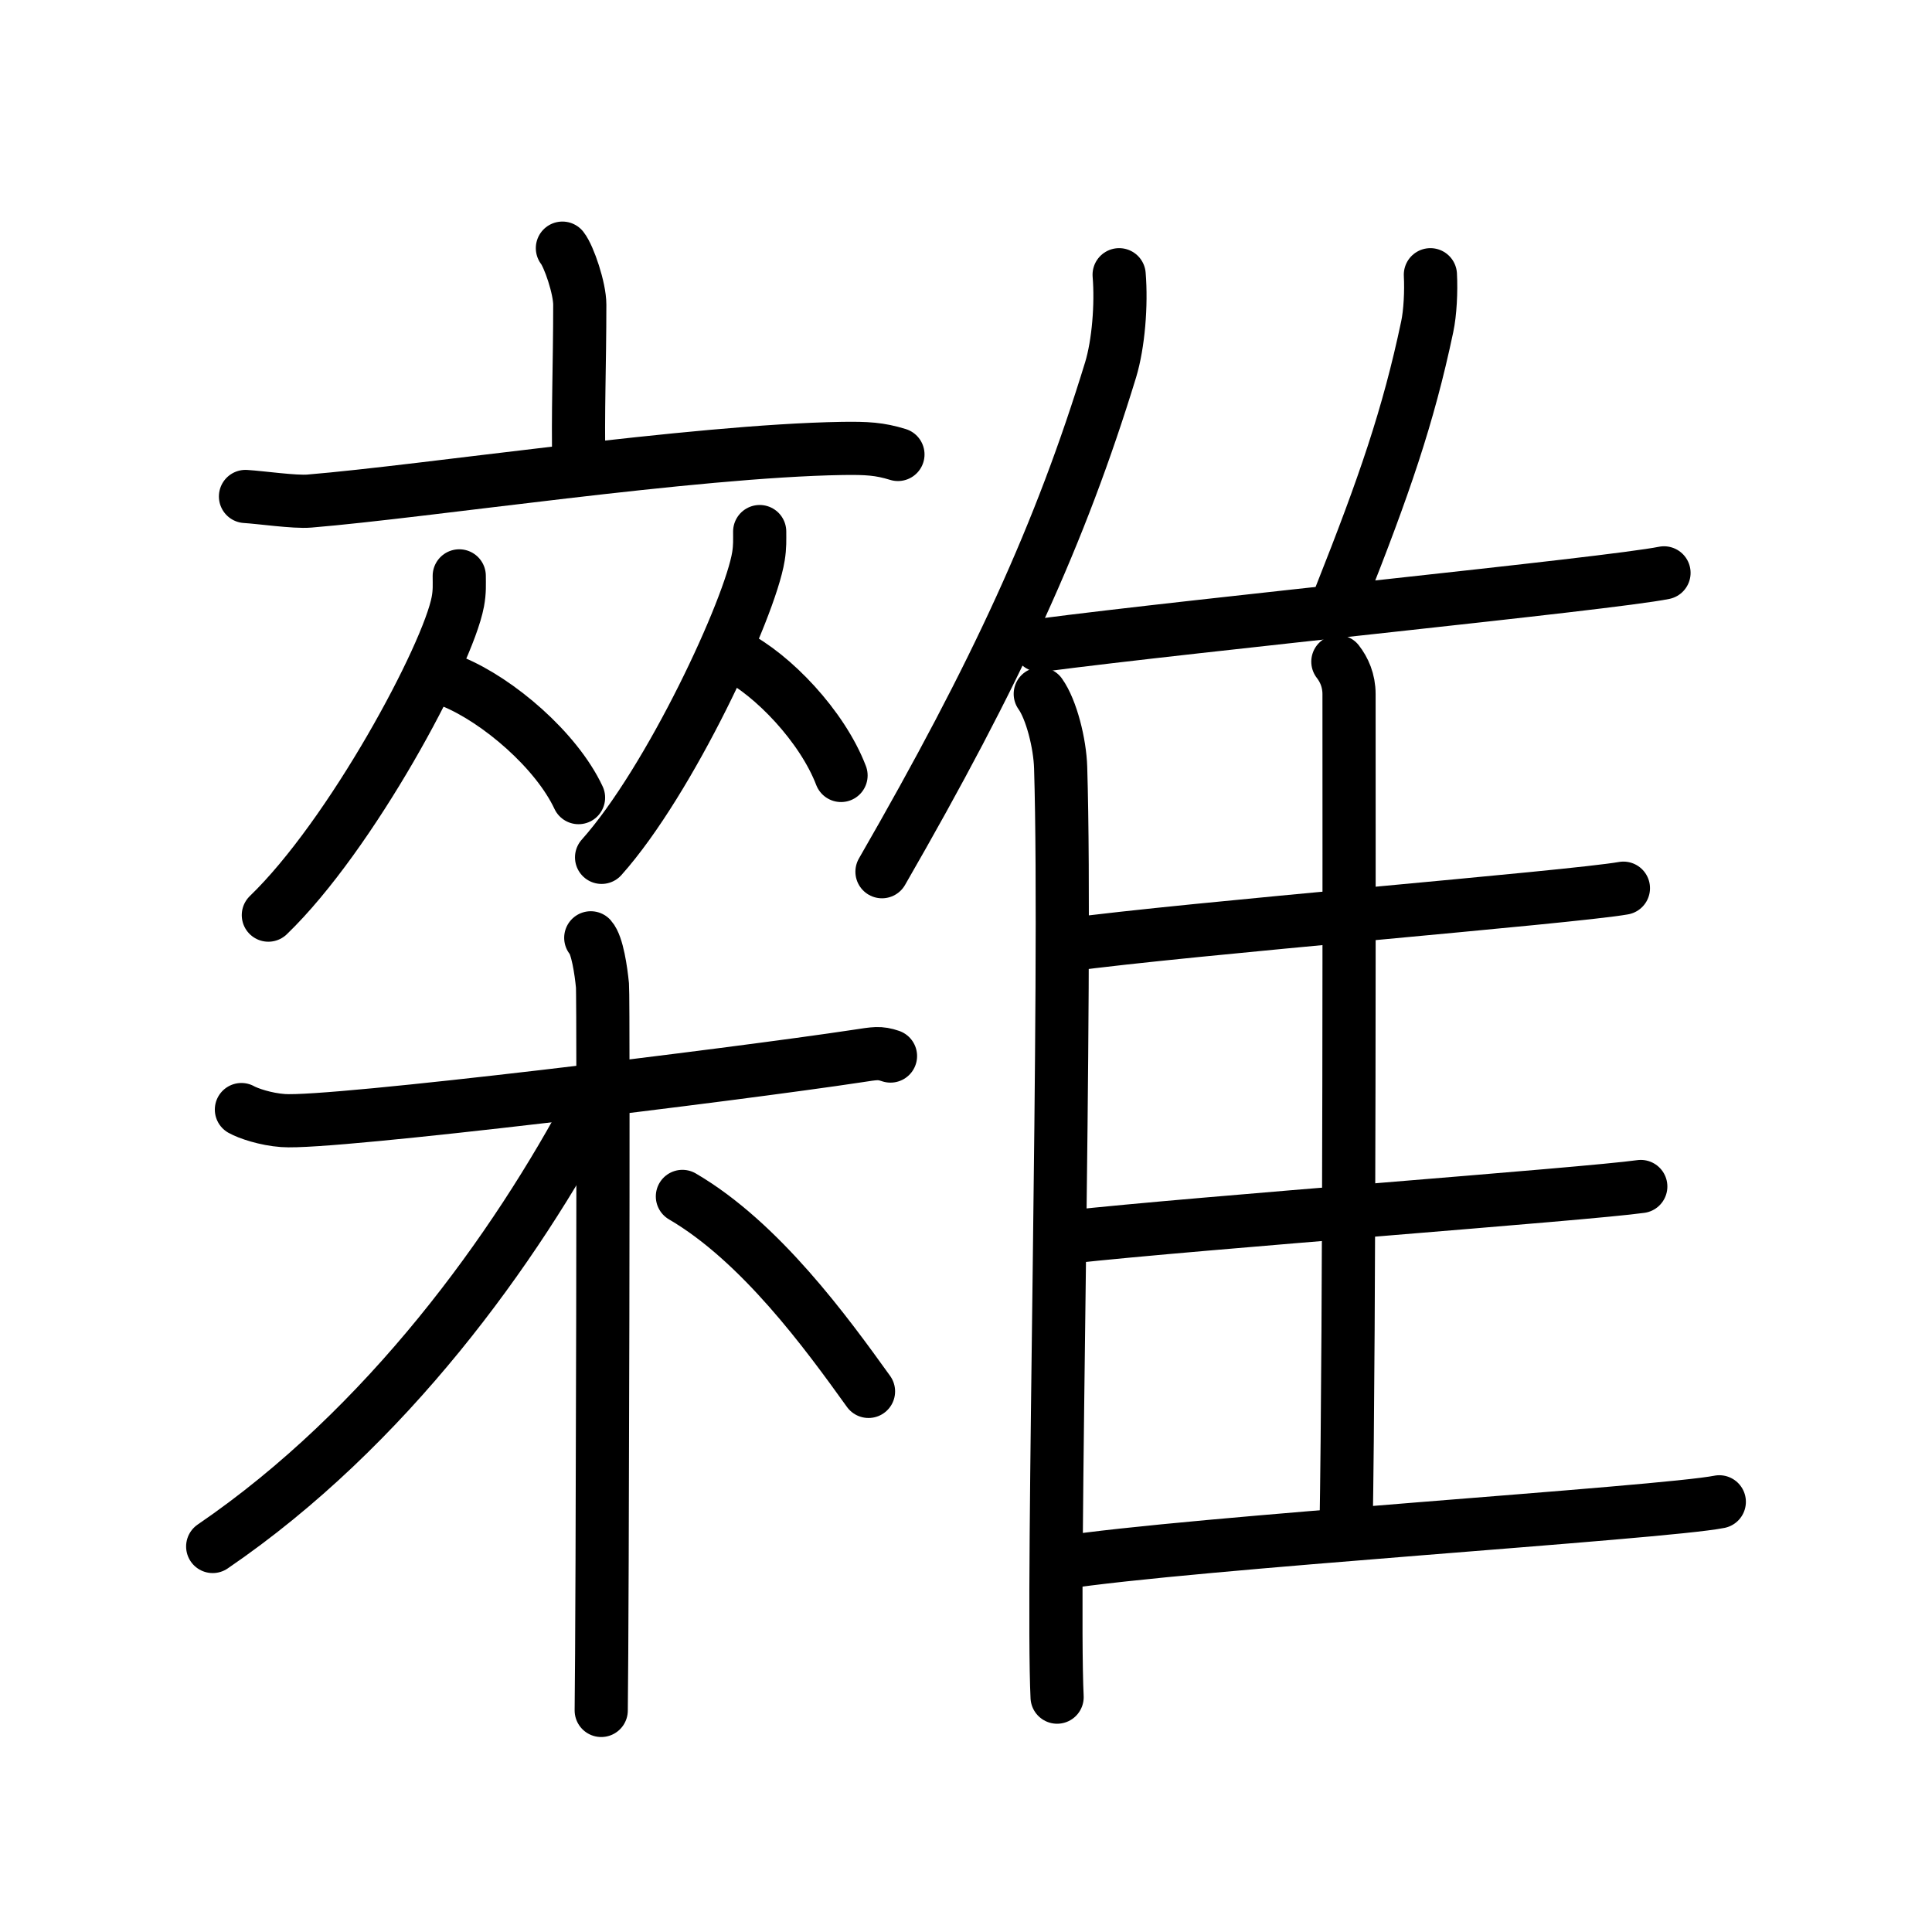 <svg xmlns="http://www.w3.org/2000/svg" width="109" height="109" viewBox="0 0 109 109" style="fill:none;stroke:currentColor;stroke-width:3;stroke-linecap:round;stroke-linejoin:round;">
<path id="kvg:096dc-s1" d="M31.73,14c0.37,0.47,0.98,2.26,0.98,3.19c0,3.41-0.12,6.19-0.05,9.07"/>
<path id="kvg:096dc-s2" d="M13.85,28.01c0.85,0.05,2.78,0.33,3.6,0.26c6.65-0.55,21.61-2.83,30.06-2.97c1.4-0.02,2.11,0.02,3.15,0.34"/>
<path id="kvg:096dc-s3" d="M25.91,32.49c0,0.49,0.03,0.87-0.08,1.46c-0.57,3.04-6.02,13.18-10.69,17.68"/>
<path id="kvg:096dc-s4" d="M25.54,38.46c2.57,1.06,5.85,3.87,7.1,6.54"/>
<path id="kvg:096dc-s5" d="M42.86,29.99c0,0.47,0.02,0.84-0.07,1.4c-0.47,2.92-4.99,12.66-8.85,16.98"/>
<path id="kvg:096dc-s6" d="M41.41,36.96c2.19,1.1,4.98,4.02,6.04,6.79"/>
<path id="kvg:096dc-s7" d="M13.62,62.6c0.37,0.21,1.36,0.55,2.35,0.62c2.72,0.21,25.6-2.61,32.41-3.64c0.99-0.15,1.24-0.21,1.86,0"/>
<path id="kvg:096dc-s8" d="M33.33,52.91c0.37,0.41,0.58,1.86,0.66,2.69c0.07,0.83,0,35.73-0.07,40.9"/>
<path id="kvg:096dc-s9" d="M33.43,62.22c-4.34,8.2-11.6,18.32-21.43,25.03"/>
<path id="kvg:096dc-s10" d="M38.5,67.5c4.4,2.57,8.13,7.7,10.5,11"/>
<path id="kvg:096dc-s11" d="M63.14,15.5c0.14,1.69-0.04,3.91-0.48,5.36c-2.83,9.24-6.42,17.07-12.9,28.32"/>
<path id="kvg:096dc-s12" d="M58.69,39.15c0.63,0.88,1.11,2.8,1.15,4.16c0.37,12.12-0.51,46.13-0.2,52.44"/>
<path id="kvg:096dc-s13" d="M80.7,15.5c0.05,0.93-0.01,2.15-0.18,2.94c-1.07,5.07-2.43,8.99-4.88,15.17"/>
<path id="kvg:096dc-s14" d="M58.66,36.41c8.84-1.16,32.09-3.46,35.22-4.09"/>
<path id="kvg:096dc-s15" d="M75.48,37.33c0.35,0.45,0.63,1.06,0.63,1.83c0,7.86,0.04,35-0.17,47.38"/>
<path id="kvg:096dc-s16" d="M60.14,53.32c6.89-0.94,28.5-2.69,31.45-3.21"/>
<path id="kvg:096dc-s17" d="M60.3,69.79c7.27-0.8,29.15-2.41,32.27-2.85"/>
<path id="kvg:096dc-s18" d="M59.8,88.18c7.3-1.14,34.06-2.82,37.2-3.45"/>
</svg>